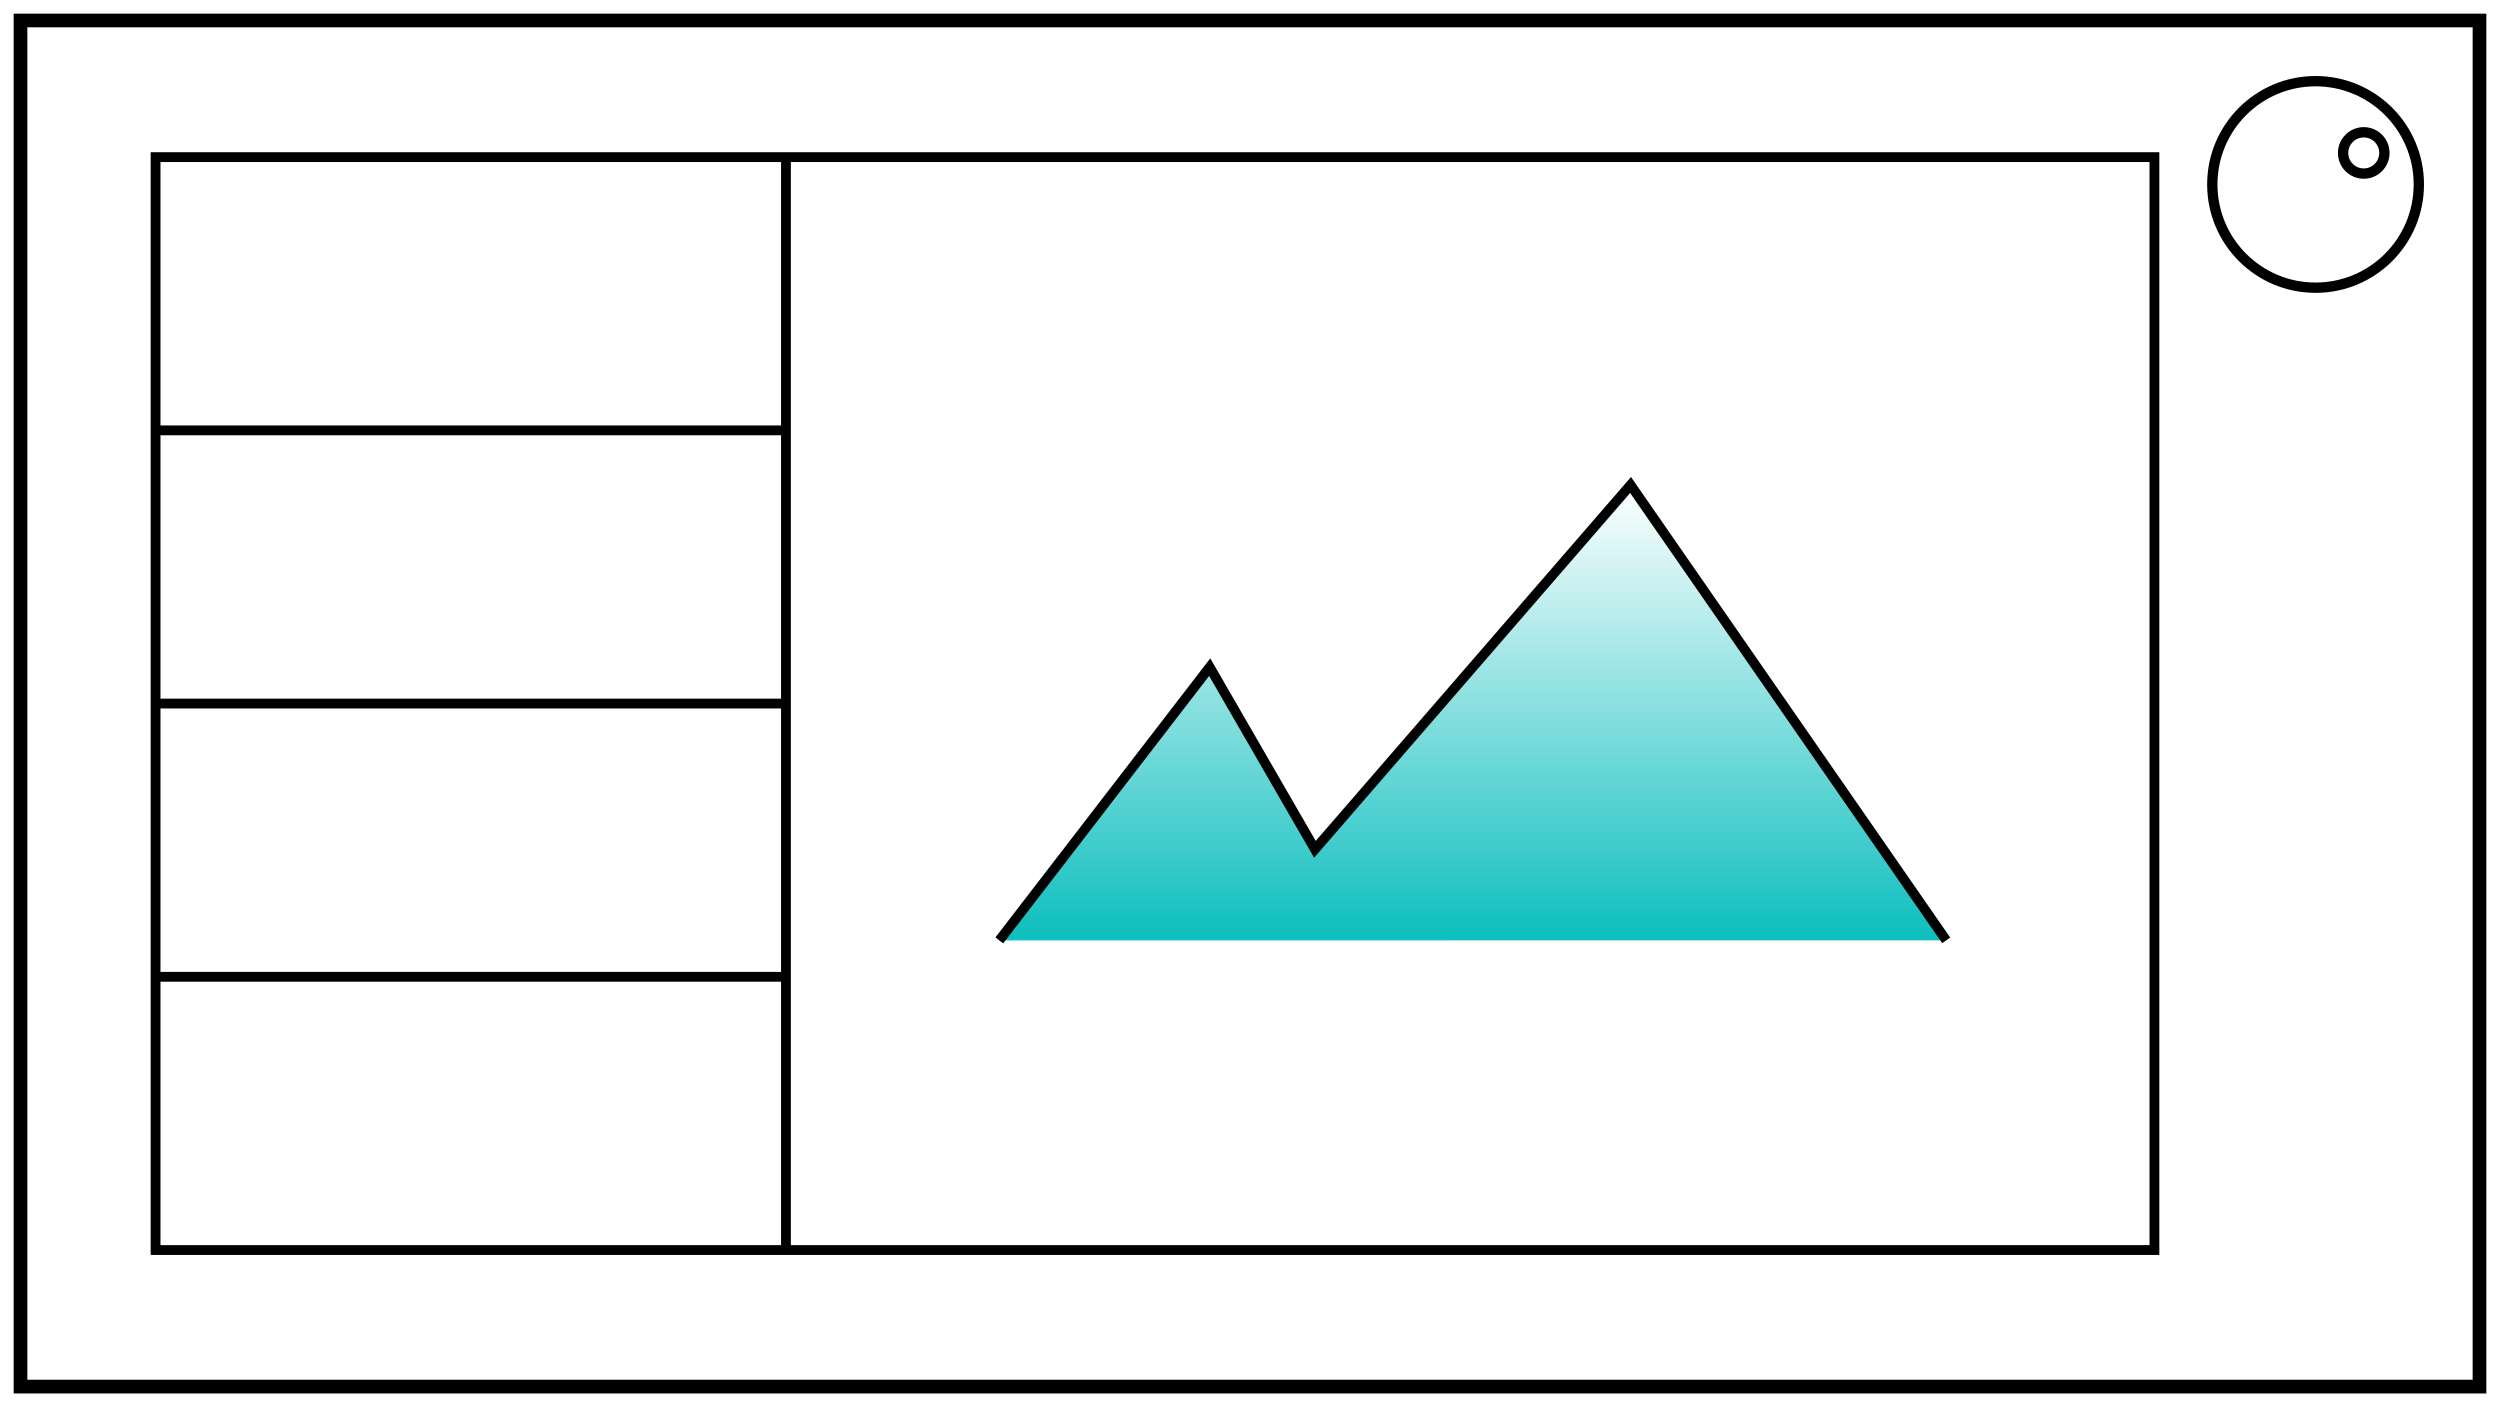 <?xml version="1.0" encoding="UTF-8" standalone="no"?>
<!-- Created with Inkscape (http://www.inkscape.org/) -->

<svg
   xmlns:dc="http://purl.org/dc/elements/1.1/"
   xmlns:cc="http://creativecommons.org/ns#"
   xmlns:rdf="http://www.w3.org/1999/02/22-rdf-syntax-ns#"
   xmlns:svg="http://www.w3.org/2000/svg"
   xmlns="http://www.w3.org/2000/svg"
   xmlns:xlink="http://www.w3.org/1999/xlink"
   xmlns:sodipodi="http://sodipodi.sourceforge.net/DTD/sodipodi-0.dtd"
   xmlns:inkscape="http://www.inkscape.org/namespaces/inkscape"
   width="183"
   height="103"
   viewBox="0 0 48.419 27.252"
   version="1.1"
   id="svg1867"
   sodipodi:docname="interface-left-up.svg"
   inkscape:version="0.92.3 (2405546, 2018-03-11)">
  <defs
     id="defs1861">
    <linearGradient
       inkscape:collect="always"
       id="linearGradient3033">
      <stop
         style="stop-color:#10bfbf;stop-opacity:1;"
         offset="0"
         id="stop3029" />
      <stop
         style="stop-color:#10bfbf;stop-opacity:0;"
         offset="1"
         id="stop3031" />
    </linearGradient>
    <linearGradient
       inkscape:collect="always"
       xlink:href="#linearGradient3033"
       id="linearGradient3035"
       x1="65.578"
       y1="214.54"
       x2="65.578"
       y2="205.832"
       gradientUnits="userSpaceOnUse" />
  </defs>
  <sodipodi:namedview
     id="base"
     pagecolor="#ffffff"
     bordercolor="#666666"
     borderopacity="1.0"
     inkscape:pageopacity="0.0"
     inkscape:pageshadow="2"
     inkscape:zoom="2.8"
     inkscape:cx="91.19528"
     inkscape:cy="72.74974"
     inkscape:document-units="mm"
     inkscape:current-layer="layer1"
     showgrid="false"
     units="px"
     fit-margin-top="1"
     fit-margin-right="1"
     fit-margin-bottom="1"
     fit-margin-left="1"
     inkscape:window-width="1920"
     inkscape:window-height="1019"
     inkscape:window-x="1680"
     inkscape:window-y="0"
     inkscape:window-maximized="1" />
  <g
     inkscape:label="Layer 1"
     inkscape:groupmode="layer"
     id="layer1"
     transform="translate(-33.999,-196.439)">
    <rect
       style="opacity:1;vector-effect:none;fill:none;fill-opacity:1;stroke:#000000;stroke-width:0.19px;stroke-linecap:butt;stroke-linejoin:miter;stroke-miterlimit:4;stroke-dasharray:none;stroke-dashoffset:0;stroke-opacity:1"
       id="rect10000"
       width="38.713"
       height="21.167"
       x="37.012"
       y="199.482" />
    <path
       style="fill:none;fill-rule:evenodd;stroke:#000000;stroke-width:0.19px;stroke-linecap:butt;stroke-linejoin:miter;stroke-opacity:1"
       d="m 49.221,199.482 v 21.167"
       id="path10002"
       inkscape:connector-type="polyline"
       inkscape:connector-curvature="0" />
    <path
       style="fill:none;fill-rule:evenodd;stroke:#000000;stroke-width:0.19px;stroke-linecap:butt;stroke-linejoin:miter;stroke-opacity:1"
       d="M 49.221,204.774 H 36.996"
       id="path10004"
       inkscape:connector-type="polyline"
       inkscape:connector-curvature="0" />
    <path
       style="fill:none;fill-rule:evenodd;stroke:#000000;stroke-width:0.19px;stroke-linecap:butt;stroke-linejoin:miter;stroke-opacity:1"
       d="M 49.221,210.065 H 36.996"
       id="path10006"
       inkscape:connector-type="polyline"
       inkscape:connector-curvature="0" />
    <path
       style="fill:none;fill-rule:evenodd;stroke:#000000;stroke-width:0.19px;stroke-linecap:butt;stroke-linejoin:miter;stroke-opacity:1"
       d="M 49.221,215.357 H 36.996"
       id="path10008"
       inkscape:connector-type="polyline"
       inkscape:connector-curvature="0" />
    <path
       style="fill:url(#linearGradient3035);fill-rule:evenodd;stroke:#000000;stroke-width:0.19px;stroke-linecap:butt;stroke-linejoin:miter;stroke-opacity:1;fill-opacity:1"
       d="m 53.353,214.652 4.075,-5.292 2.038,3.528 6.113,-7.056 6.113,8.819"
       id="path10012"
       inkscape:connector-curvature="0" />
    <path
       style="fill:none;fill-rule:evenodd;stroke:#000000;stroke-width:0.265px;stroke-linecap:butt;stroke-linejoin:miter;stroke-opacity:1"
       d="m 34.396,196.836 v 26.458 H 79.375 82.021 v -26.458 z"
       id="path10032"
       inkscape:connector-curvature="0"
       sodipodi:nodetypes="ccccccc" />
    <circle
       style="opacity:1;vector-effect:none;fill:none;fill-opacity:1;stroke:#000000;stroke-width:0.2px;stroke-linecap:butt;stroke-linejoin:miter;stroke-miterlimit:4;stroke-dasharray:none;stroke-dashoffset:0;stroke-opacity:1"
       id="path10034"
       cx="78.846"
       cy="200.011"
       r="2" />
    <circle
       style="opacity:1;vector-effect:none;fill:none;fill-opacity:1;stroke:#000000;stroke-width:0.2px;stroke-linecap:butt;stroke-linejoin:miter;stroke-miterlimit:4;stroke-dasharray:none;stroke-dashoffset:0;stroke-opacity:1"
       id="path10038"
       cx="79.779"
       cy="199.401"
       r="0.4" />
  </g>
</svg>
